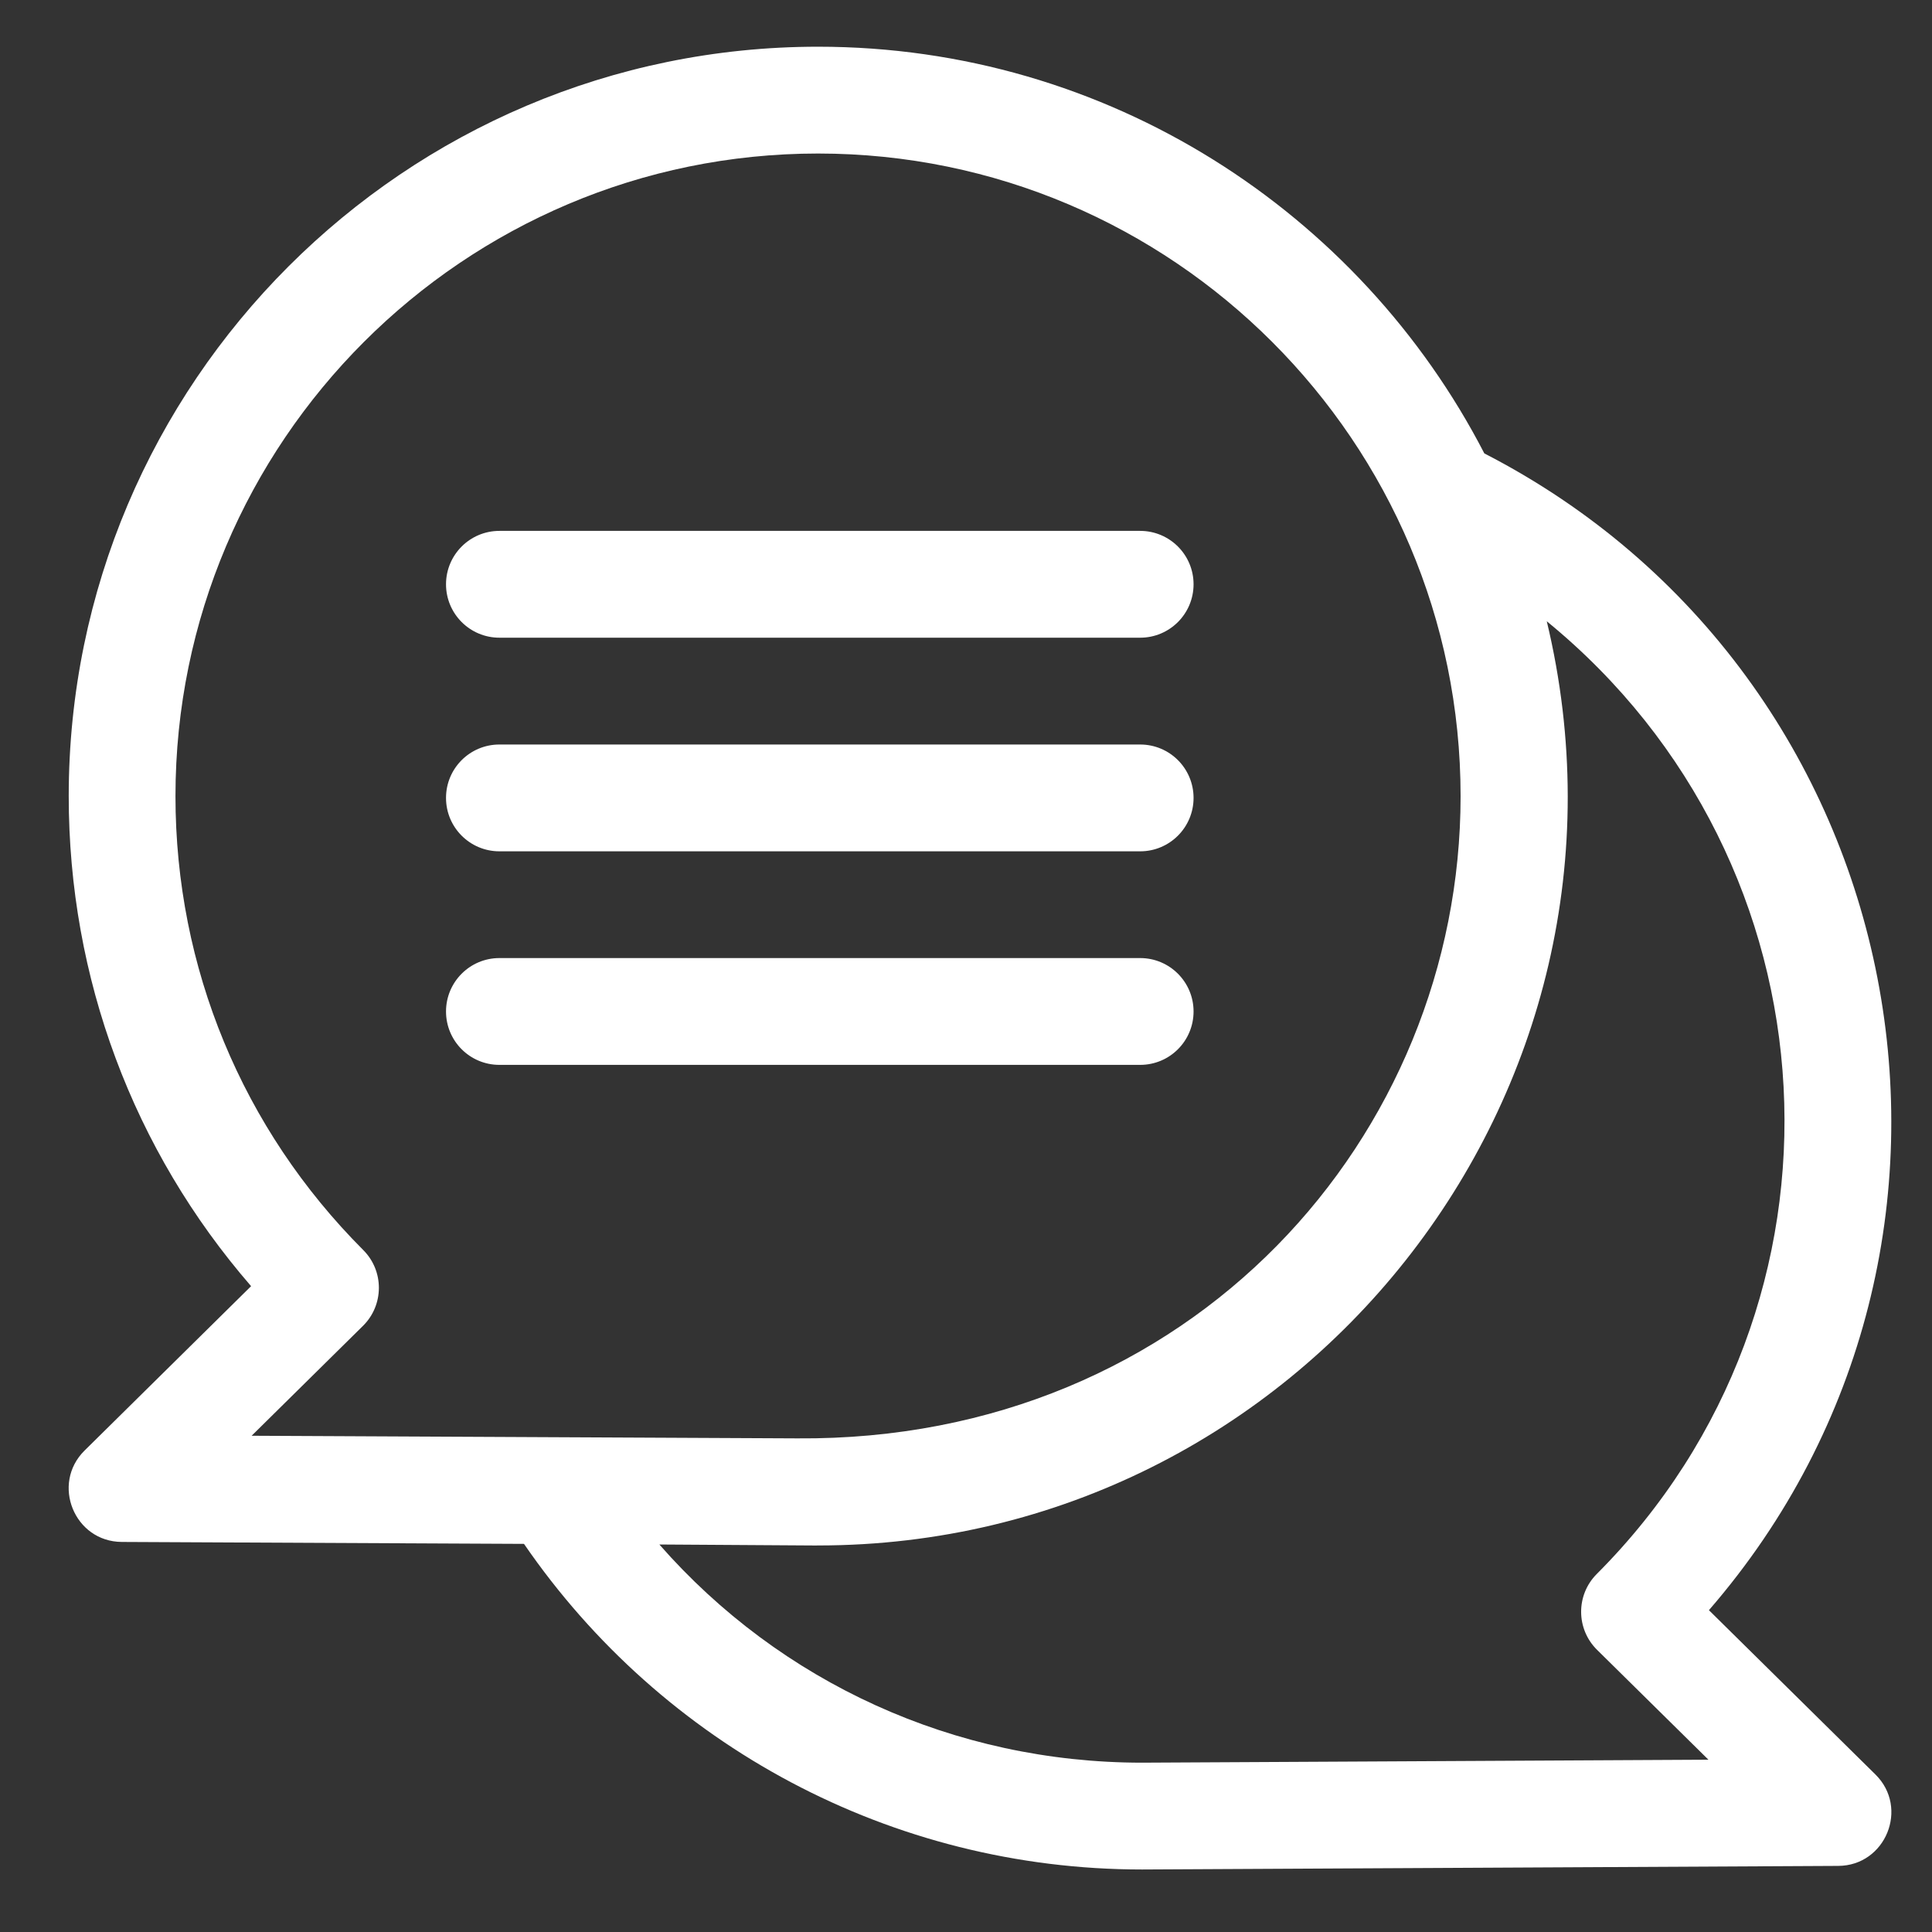 <svg width="28" height="28" viewBox="0 0 28 28" fill="none" xmlns="http://www.w3.org/2000/svg">
<rect x="0" y="0" width="28" height="28" fill="#333333" stroke="none"/>
<g id="comment 2" clip-path="url(#clip0_137_2407)">
<g id="Group">
<path id="Vector" d="M24.767 23.336C29.365 18.032 27.765 9.787 21.512 6.571C19.706 3.074 16.055 0.677 11.856 0.677C5.868 0.677 0.996 5.549 0.996 11.538C0.996 14.174 1.929 16.668 3.639 18.64L1.226 21.022C0.737 21.505 1.076 22.344 1.766 22.347L7.594 22.375C9.602 25.297 12.92 27.094 16.551 27.094C16.558 27.094 26.635 27.042 26.641 27.042C27.328 27.039 27.671 26.201 27.18 25.717L24.767 23.336ZM5.265 18.117C3.51 16.359 2.543 14.022 2.543 11.538C2.543 6.403 6.721 2.225 11.856 2.225C16.991 2.225 21.168 6.403 21.168 11.538C21.168 16.459 17.274 20.89 11.554 20.846L3.647 20.808L5.261 19.215C5.566 18.913 5.568 18.421 5.265 18.117ZM16.551 25.546C13.835 25.546 11.311 24.386 9.556 22.384C12.502 22.403 11.72 22.398 11.856 22.398C18.842 22.398 24.058 15.845 22.417 9.004C26.697 12.5 27.048 18.898 23.141 22.812C22.838 23.116 22.84 23.608 23.145 23.91L24.76 25.503C24.754 25.503 16.557 25.546 16.551 25.546Z" fill="white"/>
<path id="Vector_2" d="M7.238 9.242H16.524C16.952 9.242 17.298 8.895 17.298 8.468C17.298 8.041 16.952 7.694 16.524 7.694H7.238C6.81 7.694 6.464 8.041 6.464 8.468C6.464 8.895 6.81 9.242 7.238 9.242Z" fill="white"/>
<path id="Vector_3" d="M7.238 12.338H16.524C16.952 12.338 17.298 11.991 17.298 11.564C17.298 11.136 16.952 10.79 16.524 10.79H7.238C6.81 10.79 6.464 11.136 6.464 11.564C6.464 11.991 6.81 12.338 7.238 12.338Z" fill="white"/>
<path id="Vector_4" d="M7.238 15.433H16.524C16.952 15.433 17.298 15.087 17.298 14.659C17.298 14.232 16.952 13.885 16.524 13.885H7.238C6.81 13.885 6.464 14.232 6.464 14.659C6.464 15.087 6.81 15.433 7.238 15.433Z" fill="white"/>
</g>
</g>
<defs>
<clipPath id="clip0_137_2407">
<rect width="26.416" height="26.416" fill="white" transform="translate(0.995 0.677)"/>
</clipPath>
</defs>
</svg>
